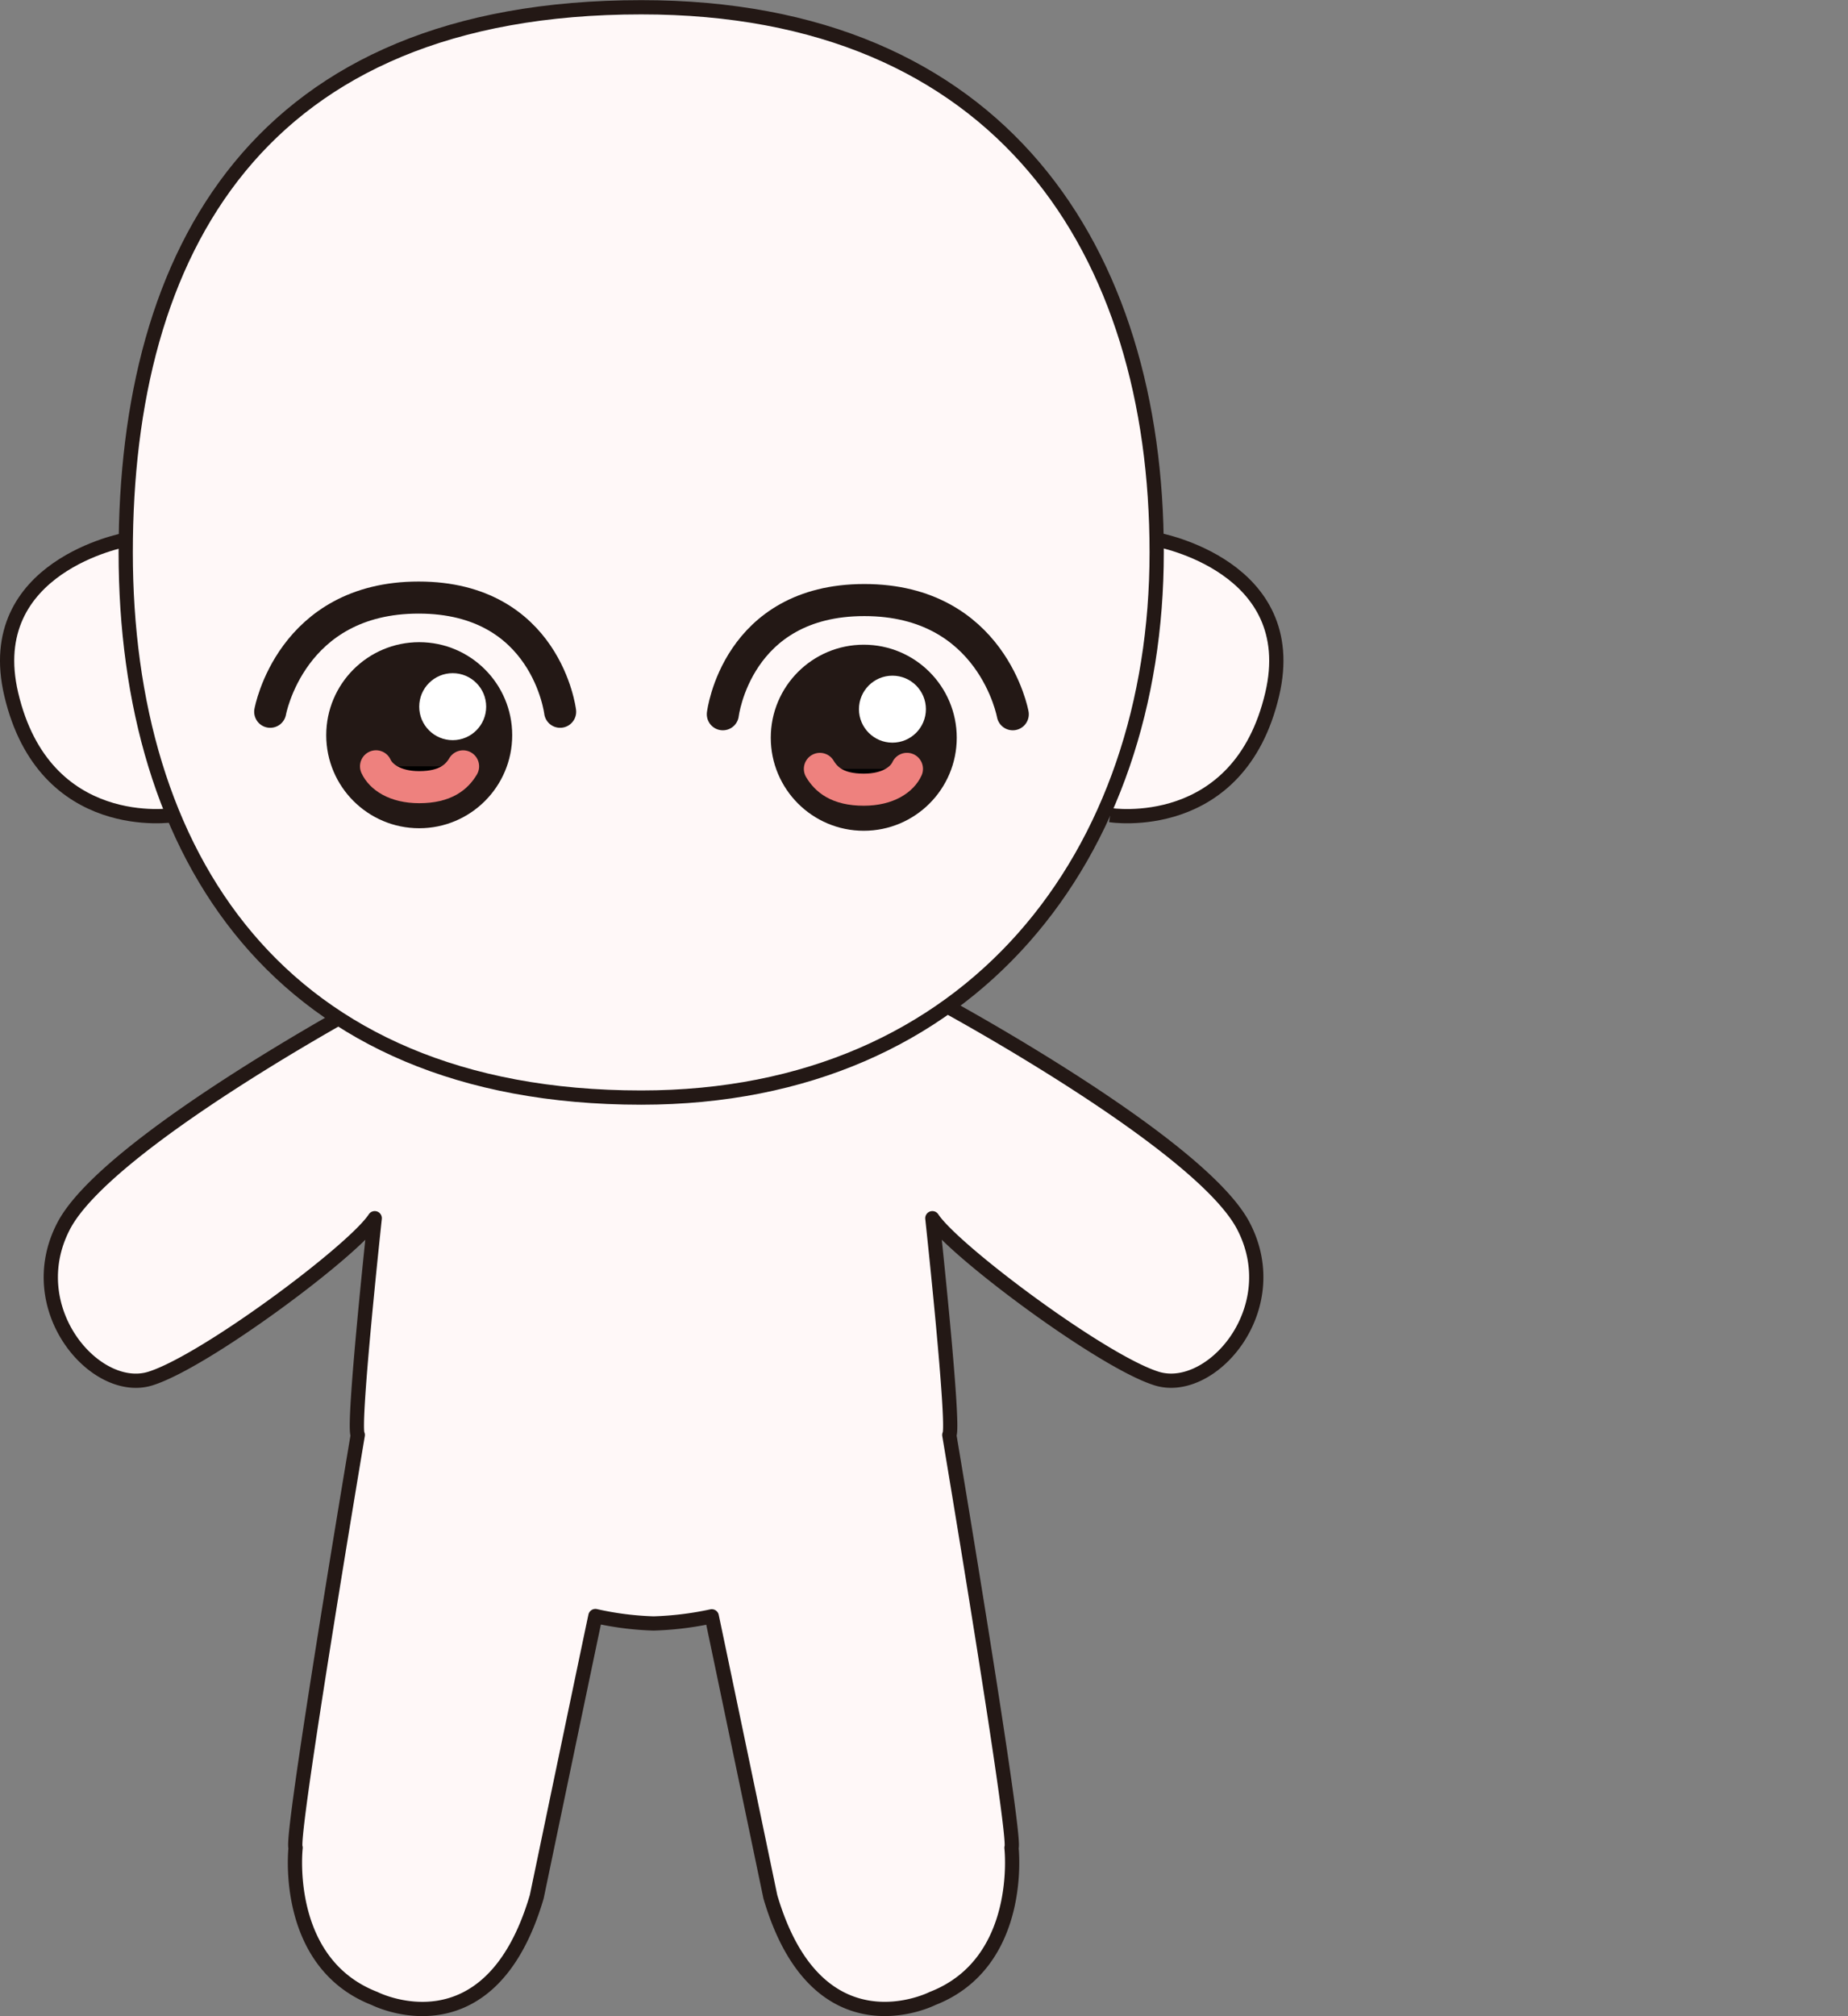 <svg xmlns="http://www.w3.org/2000/svg" viewBox="0 0 518.89 565.85">
	
	<rect x="0" y="0" width="518.89" height="565.85" fill="#808080" stroke="none"/>
	
	<defs>
		<style>
			.body,.head{fill:#fff8f8;}
			.eye_light{fill:#fff;}
			.body,.head,.eye_line,.eye{stroke:#231815; stroke-linejoin: round;}
			.body,.head{stroke-width:4px;}
			.eye_line,eye_color{fill:none;}
			.eye{fill:#231815;}
			.eye_line,.eye_color{stroke-linecap:round;stroke-width:9px;}
			.eye{stroke-width:7px;}
			.eye_color{stroke:#ee817e;}
		</style>
	</defs>


	<title>character</title>
	
	 <!--요거의 이름은 일러스트레이터에서 추출하는 레이어 이름-->  
	 <!--레이어별로 g라는 이름으로 묶인다.(아마 group인듯)-->
	 <!--현제 레이어_1 = 몸통 / 레이어_2 = 눈 임-->
	 <!--알아보고싶은 것/ 색깔을 동적으로 바꾸기, 모양을 동적으로 바꾸기-->
	<g id="body" data-name="body">
		<path class="body" d="M327.11,444.49s72.47,39.15,84.64,62.42-9,47.61-24.33,42.85-57.13-36-63-45c0,0,6.35,58.72,4.76,60.83,0,0,19,113.21,17.46,115.85,0,0,3.7,32.27-22.22,42.32,0,0-32.27,16.4-45.49-28.57,0,0-14.87-71.3-16.45-78.7a89.41,89.41,0,0,1-16.34,2,85.88,85.88,0,0,1-16.33-2.08c-1.59,7.41-16.47,78.78-16.47,78.78-13.22,45-45.49,28.57-45.49,28.57-25.92-10.05-22.22-42.32-22.22-42.32-1.59-2.64,17.46-115.85,17.46-115.85-1.59-2.12,4.76-60.83,4.76-60.83-5.82,9-47.61,40.2-63,45s-36.5-19.57-24.33-42.85,84.64-62.42,84.64-62.42" transform="translate(-62.63 -162.86)"/>
		<path class="head" d="M97.93,314.35s-40.61,7.41-32.14,43.38c9.33,39.65,45.49,33.9,45.49,33.9" transform="translate(-62.63 -162.86)"/>
		<path class="head" d="M387.7,314.35s40.61,7.41,32.14,43.38c-9.33,39.65-45.49,33.9-45.49,33.9" transform="translate(-62.63 -162.86)"/>
		<path class="head" d="M387.41,317.9c0,84.52-51.57,153-144.74,153-102,0-144.74-68.52-144.74-153s37.15-153,144.74-153C343.77,164.86,387.41,233.38,387.41,317.9Z" transform="translate(-62.63 -162.86)"/>
		</g>
		

	<!-- 눈 1 -->
	<g id="eye_1" data-name="eye_1" style="visibility:hidden"> <!--요거의 이름은 일러스트레이터에서 추출하는 레이어 이름-->
		<path class="eye_line" d="M128.2,347,143,355.24s5.06-28.12,36.55-28.12,34.87,28.12,34.87,28.12" transform="translate(-62.63 -162.86)"/><ellipse class="eye" cx="117.09" cy="204.62" rx="19.84" ry="26.3"/><circle class="eye_light" cx="124.34" cy="192.38" r="8.24"/>
		<path class="eye_color" d="M188.46,378.87c-1.24,2.53-3.49,5.07-8.81,5.07-4.9,0-7.72-2.54-8.67-5.08" transform="translate(-62.63 -162.86)"/>
		<path class="eye_line" d="M357.15,347.62l-14.81,8.24s-5.06-28.12-36.55-28.12-34.87,28.12-34.87,28.12" transform="translate(-62.63 -162.86)"/>
		<ellipse class="eye" cx="243" cy="205.24" rx="19.84" ry="26.3"/>
		<circle class="eye_light" cx="251.06" cy="193" r="8.24"/>
		<path class="eye_color" d="M296.89,379.49c1.24,2.53,3.49,5.07,8.81,5.07,4.9,0,7.72-2.54,8.67-5.08" transform="translate(-62.63 -162.86)"/>
	</g>
	
	<!-- 눈 2 -->
	<g id="eye_2" data-name="eye_2">
		<path class="eye_line" d="M138.5,362.62s5.77-32.05,41.67-32.05,39.74,32.05,39.74,32.05" transform="translate(-62.63 -162.86)"/>
		<circle class="eye" cx="117.71" cy="206.34" r="22.61"/>
		<circle class="eye_light" cx="127.11" cy="198.33" r="9.4"/>
		<path class="eye_color" d="M192.66,377.94c-1.74,2.92-4.89,5.84-12.32,5.84-6.86,0-10.8-2.92-12.13-5.85" transform="translate(-62.63 -162.86)"/>
		<path class="eye_line" d="M347,363.32s-5.77-32.05-41.67-32.05-39.74,32.05-39.74,32.05" transform="translate(-62.63 -162.86)"/>
		<circle class="eye" cx="242.53" cy="207.05" r="22.61"/>
		<circle class="eye_light" cx="250.58" cy="199.03" r="9.4"/>
		<path class="eye_color" d="M292.84,378.65c1.74,2.92,4.89,5.84,12.32,5.84,6.86,0,10.8-2.92,12.13-5.85" transform="translate(-62.63 -162.86)"/>
	\</g>

</svg>
